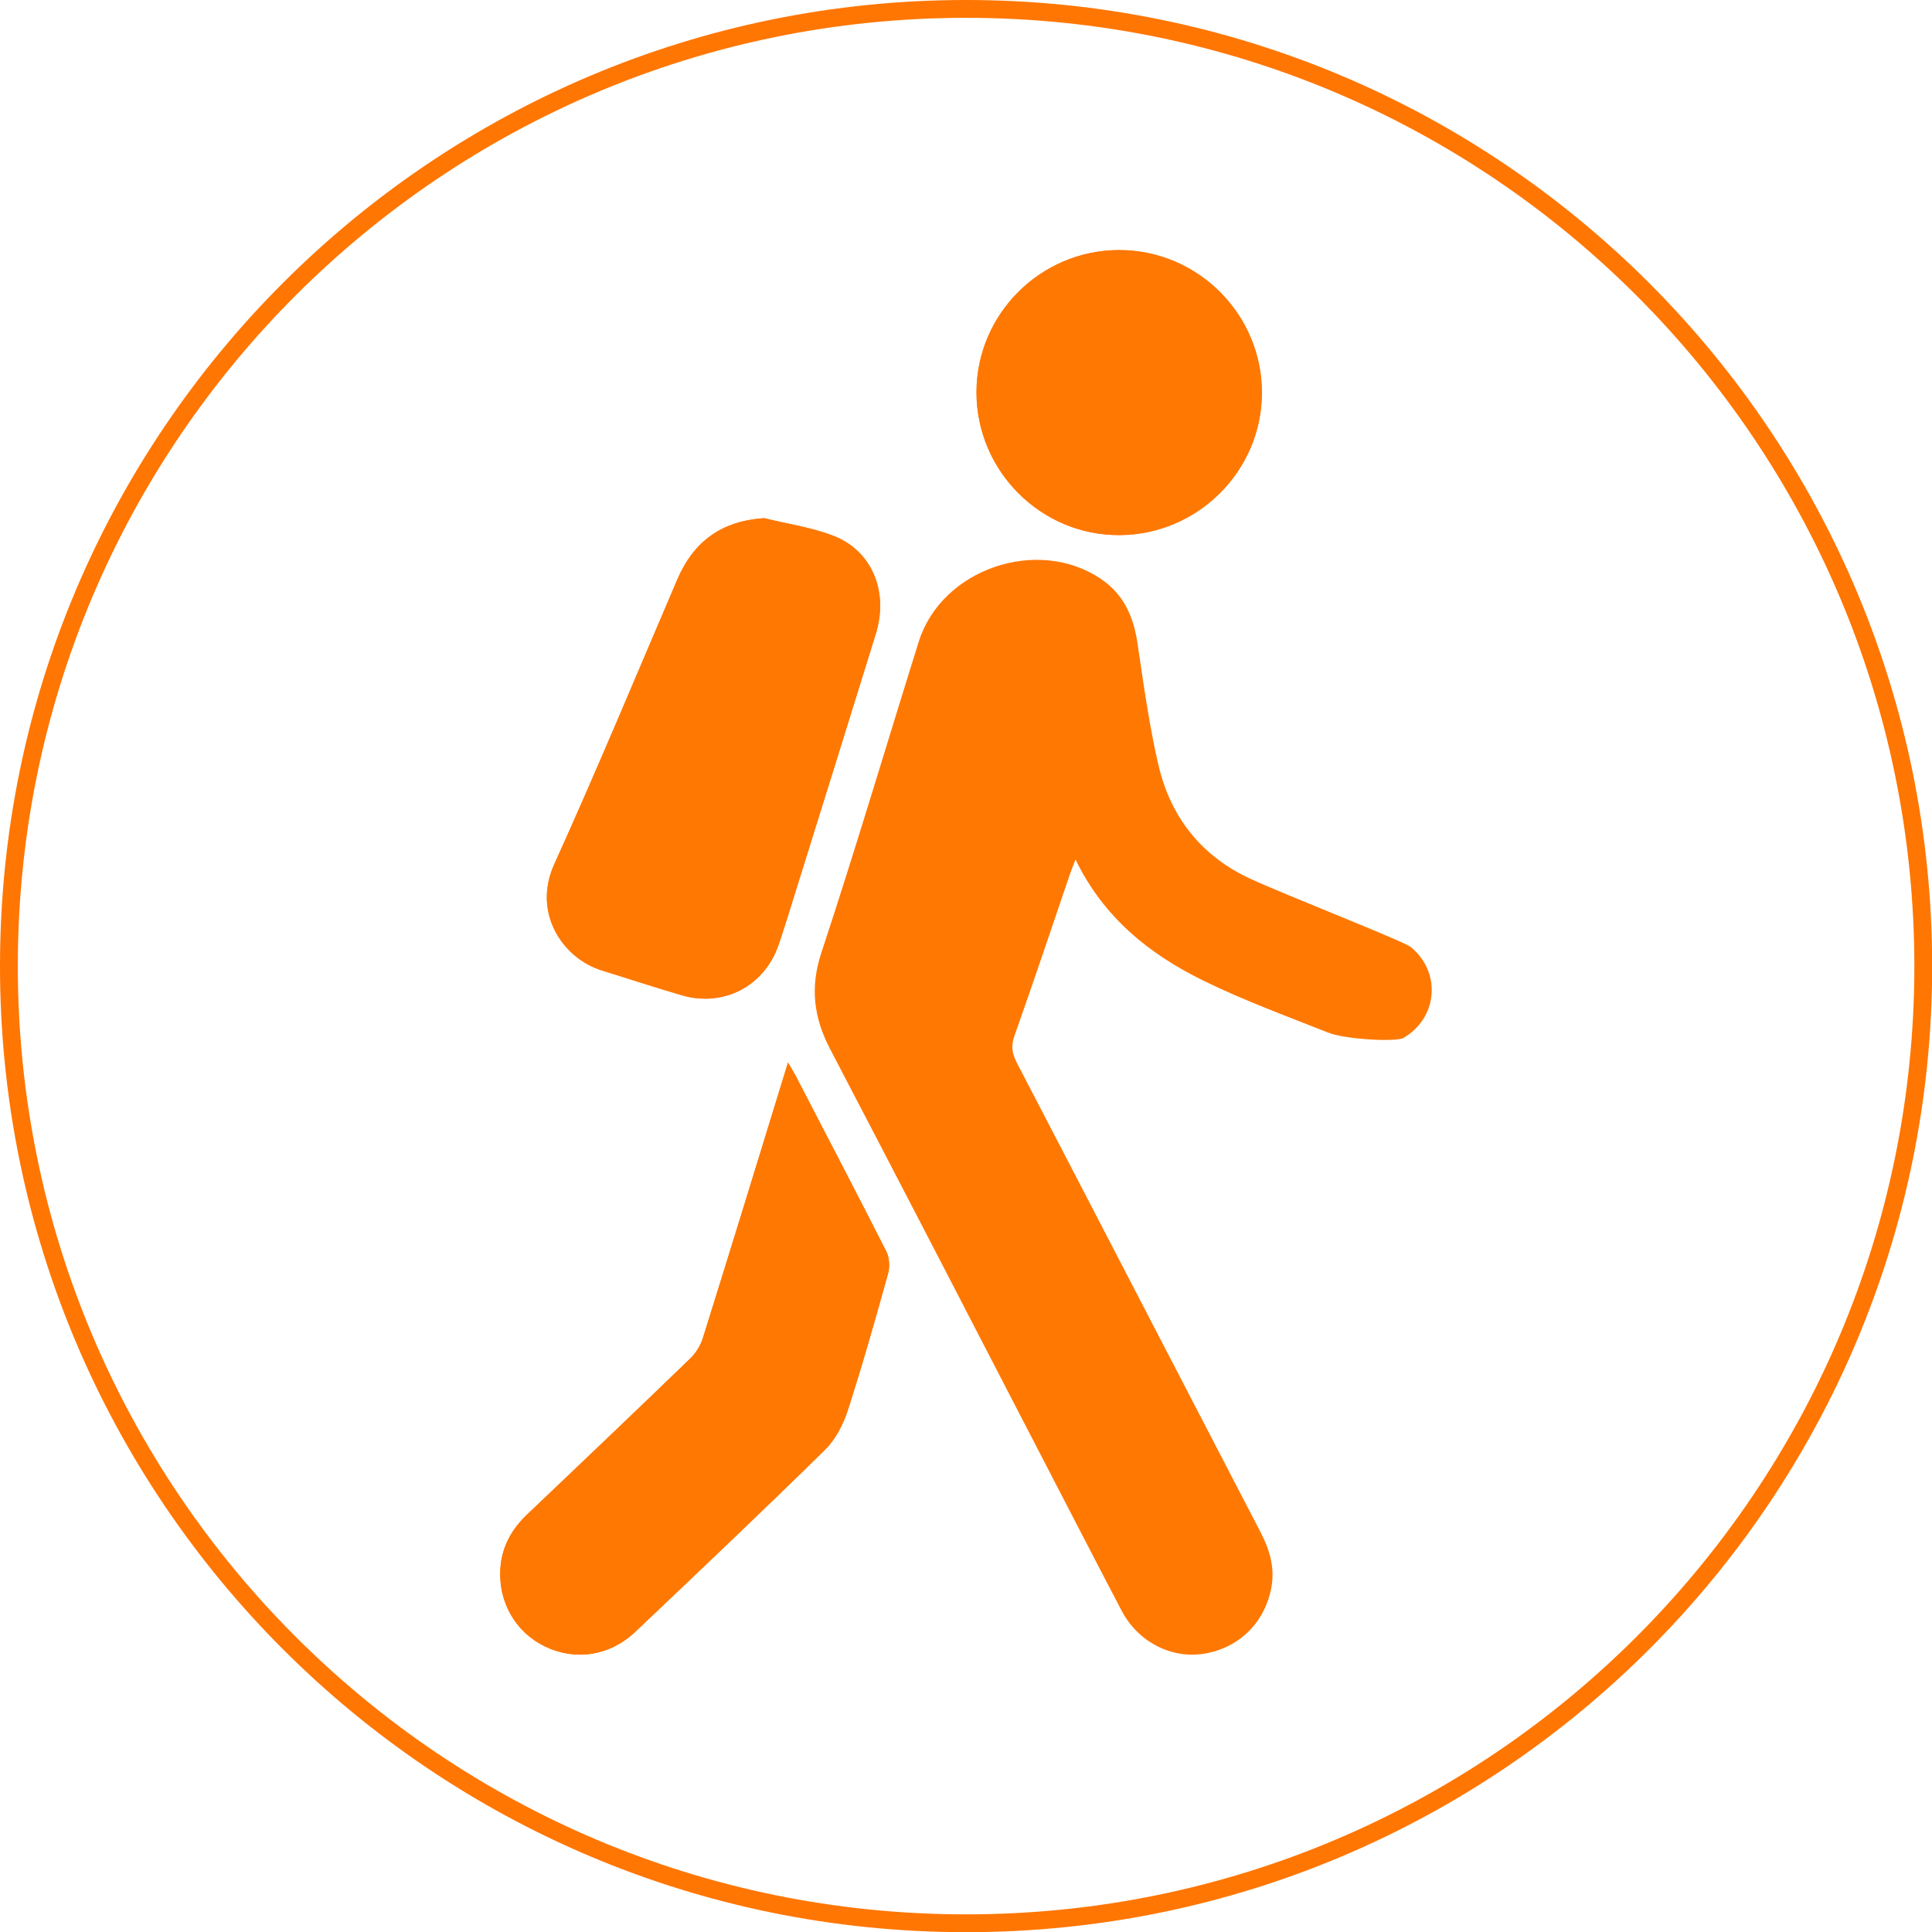 <?xml version="1.0" encoding="utf-8"?>
<!-- Generator: Adobe Illustrator 24.2.1, SVG Export Plug-In . SVG Version: 6.00 Build 0)  -->
<svg version="1.1" xmlns="http://www.w3.org/2000/svg" xmlns:xlink="http://www.w3.org/1999/xlink" x="0px" y="0px"
	 viewBox="0 0 108.39 108.4" style="enable-background:new 0 0 108.39 108.4;" xml:space="preserve">
<style type="text/css">
	.st0{fill:#008186;}
	.st1{fill:#00D6D4;}
	.st2{opacity:0.2;clip-path:url(#SVGID_14_);fill:none;stroke:#A3A3A3;stroke-width:25;stroke-miterlimit:10;}
	.st3{opacity:0.2;clip-path:url(#SVGID_14_);fill:#A3A3A3;}
	.st4{opacity:0.2;clip-path:url(#SVGID_14_);}
	.st5{fill-rule:evenodd;clip-rule:evenodd;fill:#797979;}
	.st6{fill-rule:evenodd;clip-rule:evenodd;fill:#FFFFFF;}
	.st7{fill-rule:evenodd;clip-rule:evenodd;fill:#6C6C6C;}
	.st8{fill-rule:evenodd;clip-rule:evenodd;fill:#9F9F9F;}
	.st9{fill-rule:evenodd;clip-rule:evenodd;fill:#4B4B4B;}
	.st10{fill-rule:evenodd;clip-rule:evenodd;fill:#848484;}
	.st11{fill-rule:evenodd;clip-rule:evenodd;fill:#EAEAEA;}
	.st12{fill-rule:evenodd;clip-rule:evenodd;fill:#CBCBCB;}
	.st13{fill:#676767;}
	.st14{opacity:0.05;clip-path:url(#SVGID_14_);}
	.st15{fill:#FFFFFF;}
	.st16{clip-path:url(#SVGID_16_);}
	.st17{clip-path:url(#SVGID_18_);}
	.st18{fill:#898989;}
	.st19{fill:#F7F7F7;}
	.st20{fill:none;stroke:#00CFD2;stroke-width:2;stroke-miterlimit:10;}
	.st21{fill:#003956;}
	.st22{fill:#F6F4F2;}
	.st23{opacity:0.13;fill:none;stroke:#00D1BB;stroke-miterlimit:10;}
	.st24{fill:#BF7F47;}
	.st25{fill:#9C5397;}
	.st26{fill:#1D3D48;}
	.st27{fill:#FFB949;}
	.st28{fill:#CD7C58;}
	.st29{fill:#13889D;}
	.st30{fill:#EA9E36;}
	.st31{fill:#62382F;}
	.st32{fill:#008891;}
	.st33{fill:#3F221D;}
	.st34{fill:#002533;}
	.st35{fill:#B56E52;}
	.st36{fill:#86A436;}
	.st37{fill:#FF5F6D;}
	.st38{fill:#1A1718;}
	.st39{fill:#753815;}
	.st40{clip-path:url(#SVGID_20_);}
	.st41{fill:#00CD6C;}
	.st42{fill:none;stroke:#FFFFFF;stroke-width:1.031;stroke-miterlimit:10;}
	.st43{fill:none;stroke:#F1D097;stroke-width:1.031;stroke-miterlimit:10;}
	.st44{fill:none;stroke:#00AD9A;stroke-miterlimit:10;}
	.st45{fill:none;stroke:#4A2519;stroke-miterlimit:10;}
	.st46{fill:none;stroke:#4A2519;stroke-width:1.158;stroke-miterlimit:10;}
	.st47{fill:#FF7802;}
	.st48{fill:none;stroke:#4A2519;stroke-width:1.031;stroke-miterlimit:10;}
	.st49{fill:#CB805F;stroke:#4A2519;stroke-width:1.031;stroke-miterlimit:10;}
	.st50{fill:none;stroke:#FF7802;stroke-width:3;stroke-miterlimit:10;}
	.st51{fill:none;}
	.st52{fill:none;stroke:#FFFFFF;stroke-miterlimit:10;}
	.st53{fill:none;stroke:#FF7802;stroke-width:2;stroke-miterlimit:10;}
	.st54{fill:none;stroke:#FF7802;stroke-width:2;stroke-miterlimit:10;stroke-dasharray:6.009,7.01;}
	.st55{fill:none;stroke:#FF7802;stroke-miterlimit:10;}
	.st56{fill:#FF760C;}
	.st57{fill:#1D1D1B;}
	.st58{fill:#E20613;}
	.st59{fill:none;stroke:#F6F4F2;stroke-width:2;stroke-miterlimit:10;}
	.st60{fill:none;stroke:#4A2519;stroke-width:0.7;stroke-miterlimit:10;stroke-dasharray:6,7;}
	.st61{fill:#FF7700;}
	.st62{fill:#00465B;}
	.st63{opacity:0.3;}
	.st64{fill:#686868;}
	.st65{fill:#939393;}
	.st66{fill:#838383;}
	.st67{fill:#A5A5A5;}
	.st68{fill:#E8E8E8;}
	.st69{fill:#FF7602;}
	.st70{fill:#3772BB;}
	.st71{clip-path:url(#SVGID_26_);}
	.st72{fill:#60CB86;}
	.st73{fill:none;stroke:#534741;stroke-miterlimit:10;}
	.st74{opacity:0.2;fill:#1B233C;enable-background:new    ;}
	.st75{clip-path:url(#SVGID_28_);}
	.st76{fill:#C1936A;}
	.st77{fill:#2D2100;}
	.st78{opacity:0.16;enable-background:new    ;}
	.st79{fill:#FFD297;}
	.st80{clip-path:url(#SVGID_30_);}
	.st81{clip-path:url(#SVGID_32_);}
	.st82{fill:url(#SVGID_33_);}
	.st83{clip-path:url(#SVGID_35_);}
	.st84{clip-path:url(#SVGID_37_);}
	.st85{fill:none;stroke:#FF7602;stroke-miterlimit:10;}
	.st86{opacity:0.2;}
	.st87{opacity:0.2;fill:#676767;}
	.st88{opacity:0.2;fill:none;stroke:#676767;stroke-width:3.07;stroke-miterlimit:10;}
	.st89{opacity:0.2;fill:#A3A3A3;}
	.st90{fill:#707070;}
	.st91{fill:#616161;}
	.st92{fill:#7F7F7F;}
	.st93{opacity:0.2;fill:none;stroke:#A3A3A3;stroke-width:25;stroke-miterlimit:10;}
	.st94{opacity:0.2;fill:#707070;}
	.st95{opacity:0.2;fill:#FFFFFF;}
	.st96{fill:#D0D0D0;}
	.st97{fill:#BFBFBF;}
	.st98{opacity:0.05;}
	.st99{fill:#9D9D9D;}
	.st100{fill:#858585;}
	.st101{fill:#8D8D8D;}
	.st102{opacity:0.2;clip-path:url(#SVGID_43_);fill:none;stroke:#A3A3A3;stroke-width:25;stroke-miterlimit:10;}
	.st103{opacity:0.2;clip-path:url(#SVGID_43_);fill:#A3A3A3;}
	.st104{opacity:0.2;clip-path:url(#SVGID_43_);}
	.st105{opacity:0.05;clip-path:url(#SVGID_43_);}
	.st106{clip-path:url(#SVGID_45_);}
	.st107{clip-path:url(#SVGID_47_);}
	.st108{fill:#FEFEFE;}
	.st109{fill:none;stroke:#00D6D4;stroke-miterlimit:10;}
	.st110{fill:#FF7802;stroke:#F6F4F2;stroke-width:5;stroke-miterlimit:10;}
	.st111{clip-path:url(#SVGID_49_);fill:#FF7802;}
	.st112{clip-path:url(#SVGID_49_);fill:#FF7802;stroke:#F6F4F2;stroke-width:5;stroke-miterlimit:10;}
</style>
<g id="BACKGROUND">
</g>
<g id="OBJECTS">
</g>
<g id="DESIGNED_BY_FREEPIK">
	<path class="st85" d="M54.2,0.5C24.54,0.5,0.5,24.54,0.5,54.2c0,29.66,24.04,53.7,53.7,53.7s53.7-24.04,53.7-53.7
		C107.89,24.54,83.85,0.5,54.2,0.5z"/>
	<g>
		<path class="st47" d="M70.04,49.25c-2.7-1.28-4.38-3.46-5.05-6.33c-0.52-2.24-0.83-4.53-1.17-6.81c-0.22-1.49-0.76-2.75-2.04-3.62
			c-3.55-2.42-8.96-0.58-10.24,3.52c-1.82,5.81-3.55,11.66-5.46,17.44c-0.65,1.98-0.42,3.67,0.51,5.44
			c3.8,7.27,7.57,14.56,11.34,21.85c1.67,3.21,3.32,6.43,5,9.63c0.91,1.74,2.78,2.7,4.6,2.41c1.99-0.31,3.47-1.78,3.81-3.79
			c0.18-1.08-0.12-2.06-0.61-3.01c-4.57-8.79-9.12-17.59-13.69-26.37c-0.26-0.51-0.33-0.92-0.13-1.49c1.07-3.02,2.09-6.06,3.12-9.09
			c0.08-0.24,0.18-0.47,0.31-0.81c1.57,3.25,4.14,5.31,7.16,6.79c2.26,1.11,4.64,1.98,6.98,2.91c1.06,0.42,3.86,0.53,4.24,0.32
			c1.94-1.11,2.16-3.68,0.44-5.1C78.79,52.81,71.99,50.17,70.04,49.25z M42.87,29.07c-2.4,0.16-3.96,1.31-4.88,3.46
			c-2.28,5.34-4.51,10.69-6.9,15.97c-1.23,2.71,0.47,5.26,2.69,5.95c1.48,0.46,2.96,0.95,4.45,1.38c2.37,0.7,4.67-0.51,5.46-2.85
			c0.39-1.15,0.73-2.31,1.1-3.47c1.45-4.66,2.9-9.31,4.35-13.97c0.73-2.36-0.23-4.67-2.41-5.49C45.5,29.58,44.16,29.39,42.87,29.07z
			 M44.21,59.61c-1.62,5.25-3.18,10.36-4.77,15.45c-0.13,0.42-0.39,0.84-0.7,1.14c-3.04,2.94-6.1,5.86-9.17,8.77
			c-0.86,0.82-1.41,1.79-1.49,2.99c-0.14,1.91,0.84,3.6,2.51,4.41c1.7,0.82,3.63,0.53,5.06-0.83c3.56-3.38,7.13-6.76,10.63-10.2
			c0.59-0.58,1.03-1.43,1.29-2.23c0.82-2.54,1.55-5.11,2.26-7.68c0.1-0.37,0.07-0.88-0.1-1.22c-1.68-3.31-3.4-6.6-5.11-9.9
			C44.51,60.13,44.4,59.95,44.21,59.61z M62.77,14.03c-4.39,0.01-7.98,3.59-7.98,7.97c-0.01,4.42,3.61,8.04,8.02,8.02
			c4.39-0.02,7.98-3.6,7.99-7.98C70.8,17.63,67.19,14.02,62.77,14.03z"/>
		<path class="st47" d="M42.87,29.07c1.29,0.32,2.63,0.51,3.86,0.98c2.17,0.82,3.13,3.13,2.41,5.49c-1.44,4.66-2.89,9.32-4.35,13.97
			c-0.36,1.16-0.71,2.32-1.1,3.47c-0.79,2.34-3.09,3.55-5.46,2.85c-1.49-0.44-2.96-0.93-4.45-1.38c-2.22-0.68-3.91-3.24-2.69-5.95
			c2.39-5.28,4.62-10.64,6.9-15.97C38.91,30.38,40.47,29.23,42.87,29.07z"/>
		<path class="st47" d="M44.21,59.61c0.19,0.34,0.3,0.52,0.4,0.71c1.71,3.3,3.43,6.59,5.11,9.9c0.17,0.34,0.21,0.85,0.1,1.22
			c-0.72,2.57-1.44,5.14-2.26,7.68c-0.26,0.8-0.69,1.65-1.29,2.23c-3.5,3.44-7.07,6.82-10.63,10.2c-1.43,1.36-3.36,1.64-5.06,0.83
			c-1.66-0.8-2.64-2.5-2.51-4.41c0.09-1.19,0.63-2.17,1.49-2.99c3.06-2.92,6.13-5.83,9.17-8.77c0.31-0.3,0.57-0.72,0.7-1.14
			C41.03,69.97,42.6,64.86,44.21,59.61z"/>
		<path class="st47" d="M62.77,14.03c4.42-0.01,8.03,3.6,8.02,8.01c-0.01,4.38-3.6,7.96-7.99,7.98c-4.41,0.02-8.02-3.6-8.02-8.02
			C54.79,17.62,58.38,14.04,62.77,14.03z"/>
	</g>
</g>
</svg>
